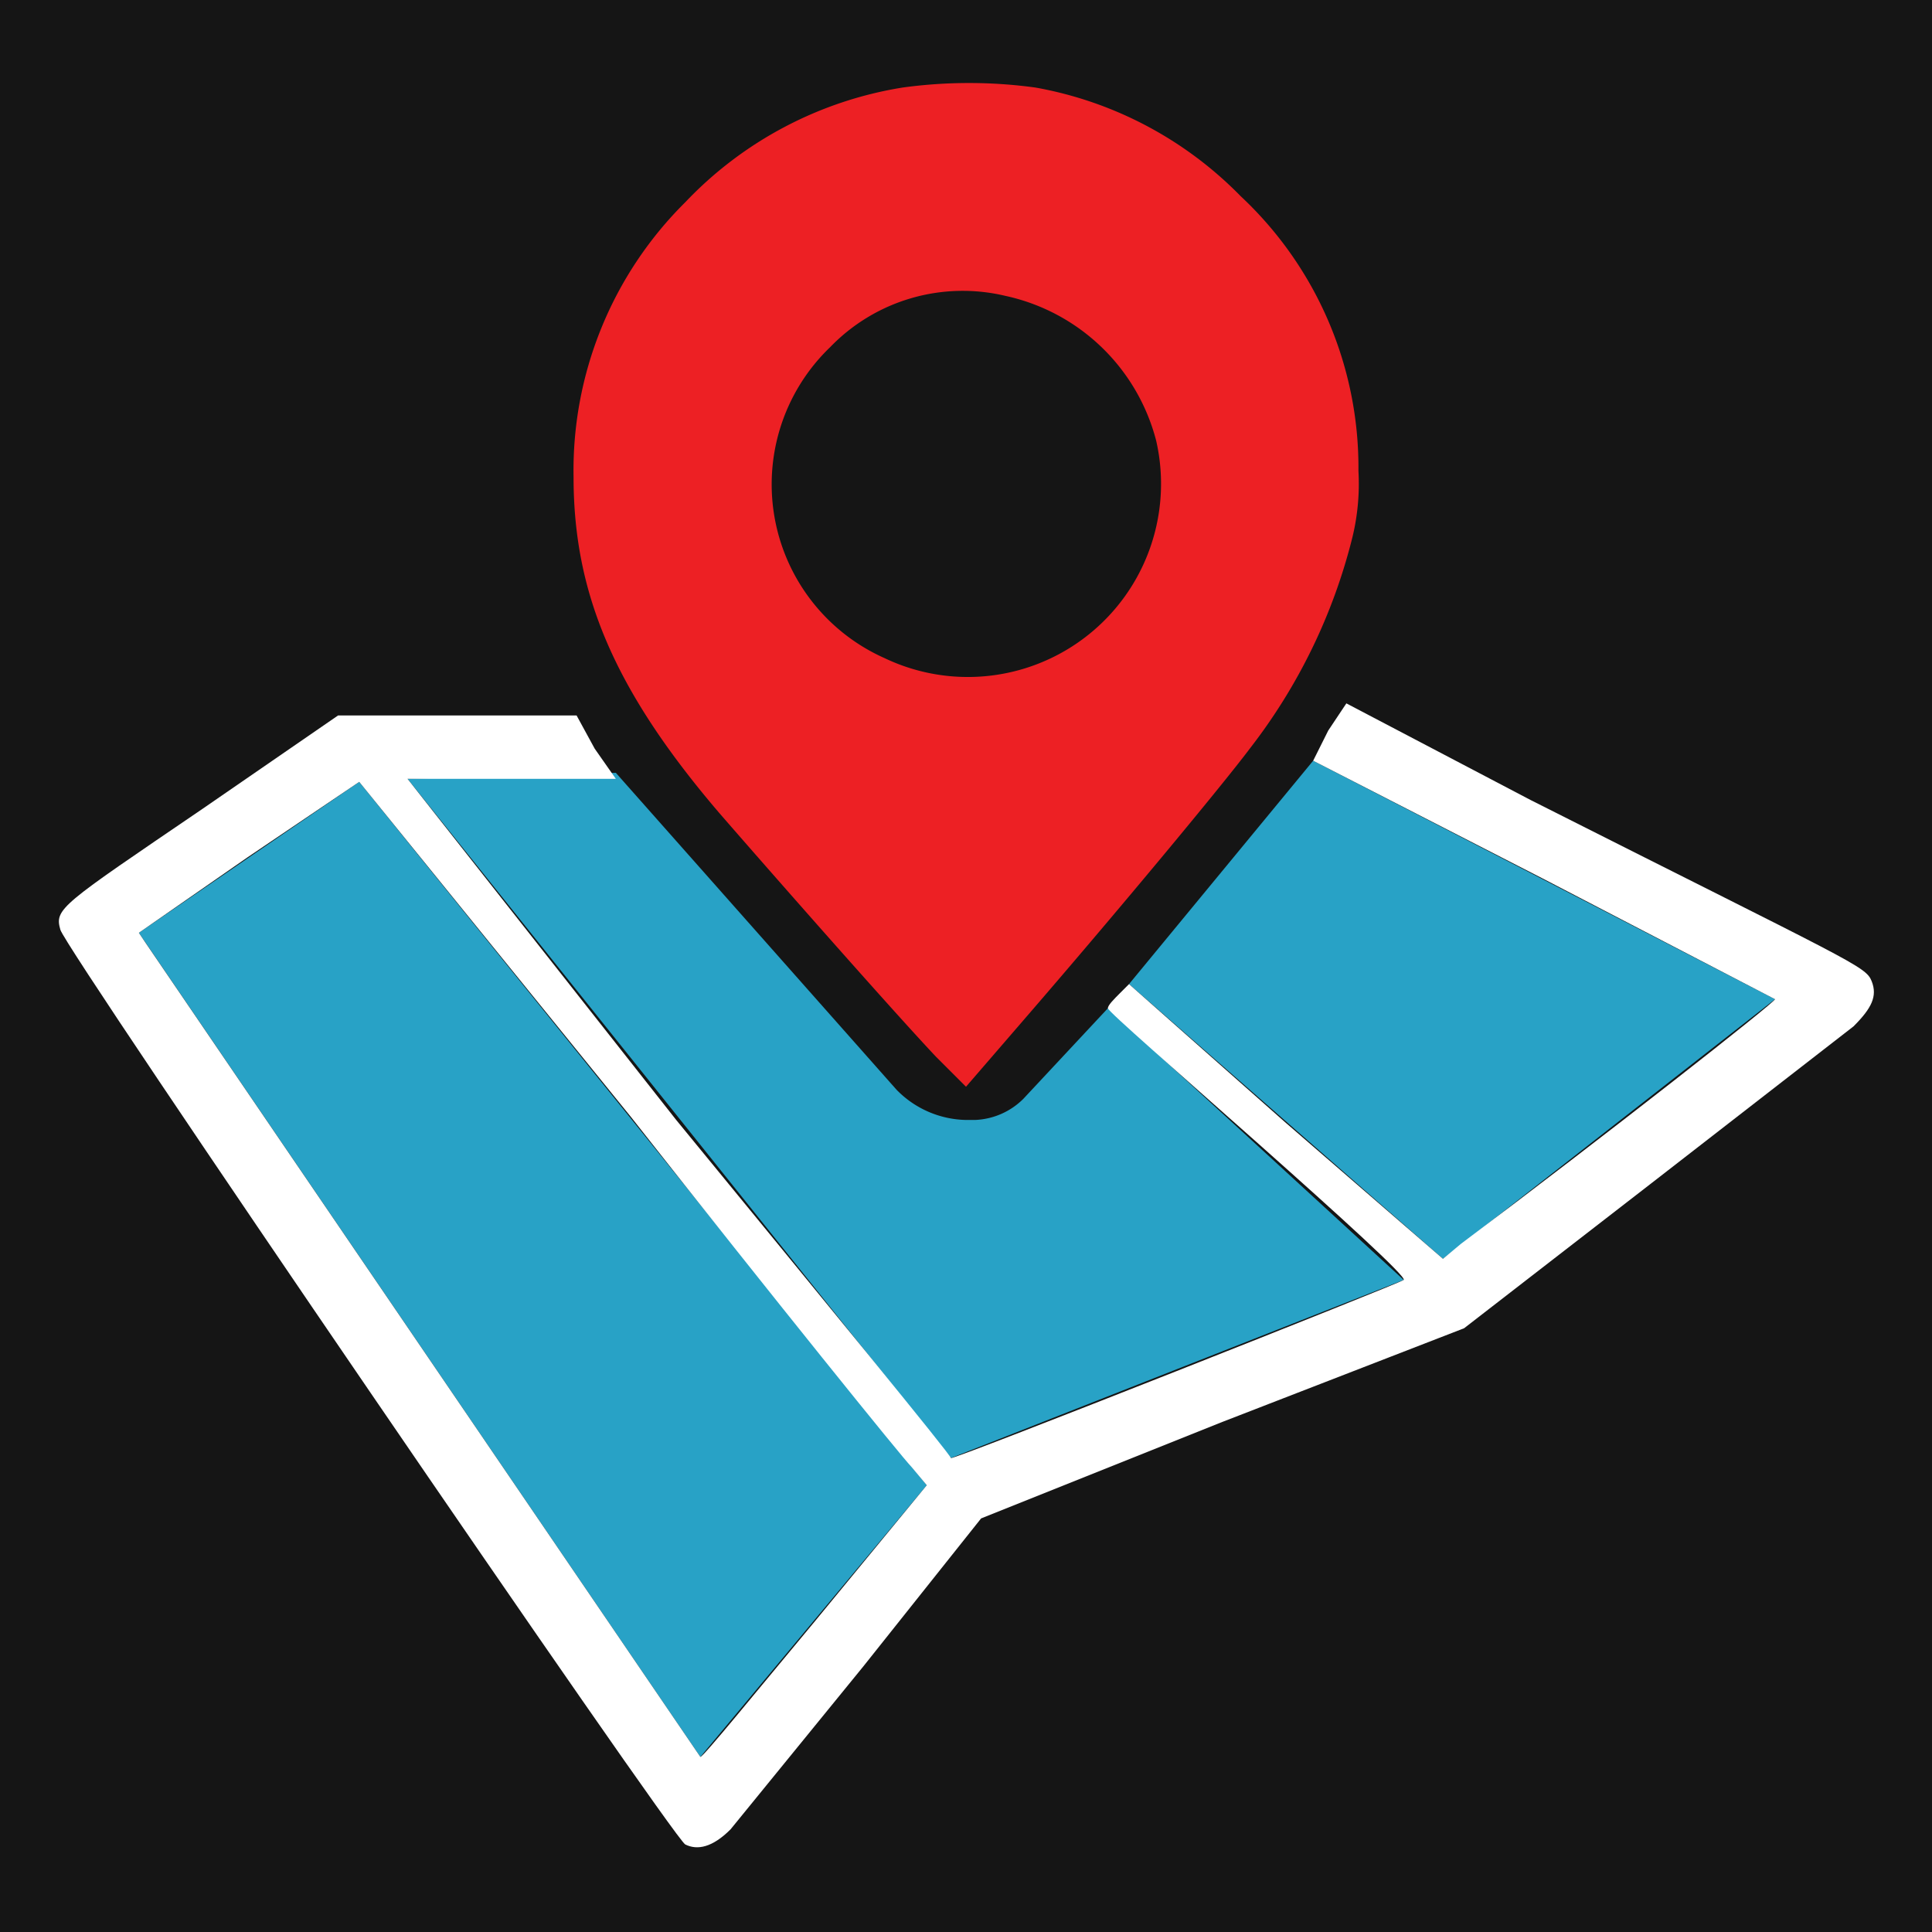 <svg data-name="Layer 1" viewBox="0 0 64 64" id="Layer_1" xmlns="http://www.w3.org/2000/svg">
 <rect x="0" y="0" width="64" height="64" fill="#333333" stroke="none"/>
 <g id="map">
  <rect width="64" fill-opacity="0.588" height="64" fill="#010101"/>
  <polygon points="4.6 30.9 23.2 58.2 30.7 49.2 11.9 25.9 4.6 30.9" fill="#28a2c6"/>
  <path d="M13.5,25.8l18,22.5,15-5.9-9.8-9-2.8,3a2.4,2.4,0,0,1-1.6.7H32a3.3,3.3,0,0,1-2.3-1L20.4,25.6" fill="#28a2c6"/>
  <polyline points="37.4 32.6 47.8 41.7 58.8 33.1 43.5 25.2" fill="#28a2c6"/>
  <path d="M44,24.2l-.5,1,7.6,3.9,7.7,4c0,.1-5.6,4.5-10.4,8.1l-.6.5-5.2-4.5-5.2-4.6-.3.3c-.2.2-.4.4-.4.5s2.3,2.1,5,4.5,4.9,4.4,4.8,4.5-15,6-15,5.9-4.1-5.1-9.1-11.2L13.5,25.8h6.9l-.7-1-.6-1.1H11.2L6.7,26.8C2,30,1.8,30.1,2,30.8S22.3,60.9,22.7,61.1s.9.1,1.5-.5l4.4-5.4,3.9-4.9,8-3.2,8-3.1,6.2-4.8L61.4,34c.6-.6.8-1,.6-1.5s-.6-.6-11.3-6l-6.1-3.2ZM20.9,37c4.8,6.1,9,11.3,9.3,11.6l.5.6L27,53.7c-2,2.4-3.7,4.5-3.8,4.5L4.8,31.2l-.2-.3,3.6-2.5,3.7-2.5Z" fill="#fff"/>
  <path d="M29.9,2.9a12.7,12.7,0,0,0-7.2,3.8A12.5,12.5,0,0,0,19,15.8c0,3.8,1.3,7,4.8,11.1,1.3,1.5,5.6,6.4,7.2,8.1l1,1,1.9-2.2c3.2-3.7,6.6-7.8,7.5-9a18.8,18.8,0,0,0,3.4-7,7.5,7.5,0,0,0,.2-2.2,12.3,12.3,0,0,0-3.9-9.1,12.6,12.6,0,0,0-6.8-3.6A16.2,16.2,0,0,0,29.9,2.9Zm3.4,6.9a6.6,6.6,0,0,1,5,4.8,6.4,6.4,0,0,1-9,7.2,6.3,6.3,0,0,1-1.8-10.3A6.1,6.1,0,0,1,33.3,9.8Z" fill="#ed2024"/>
 </g>
</svg>
